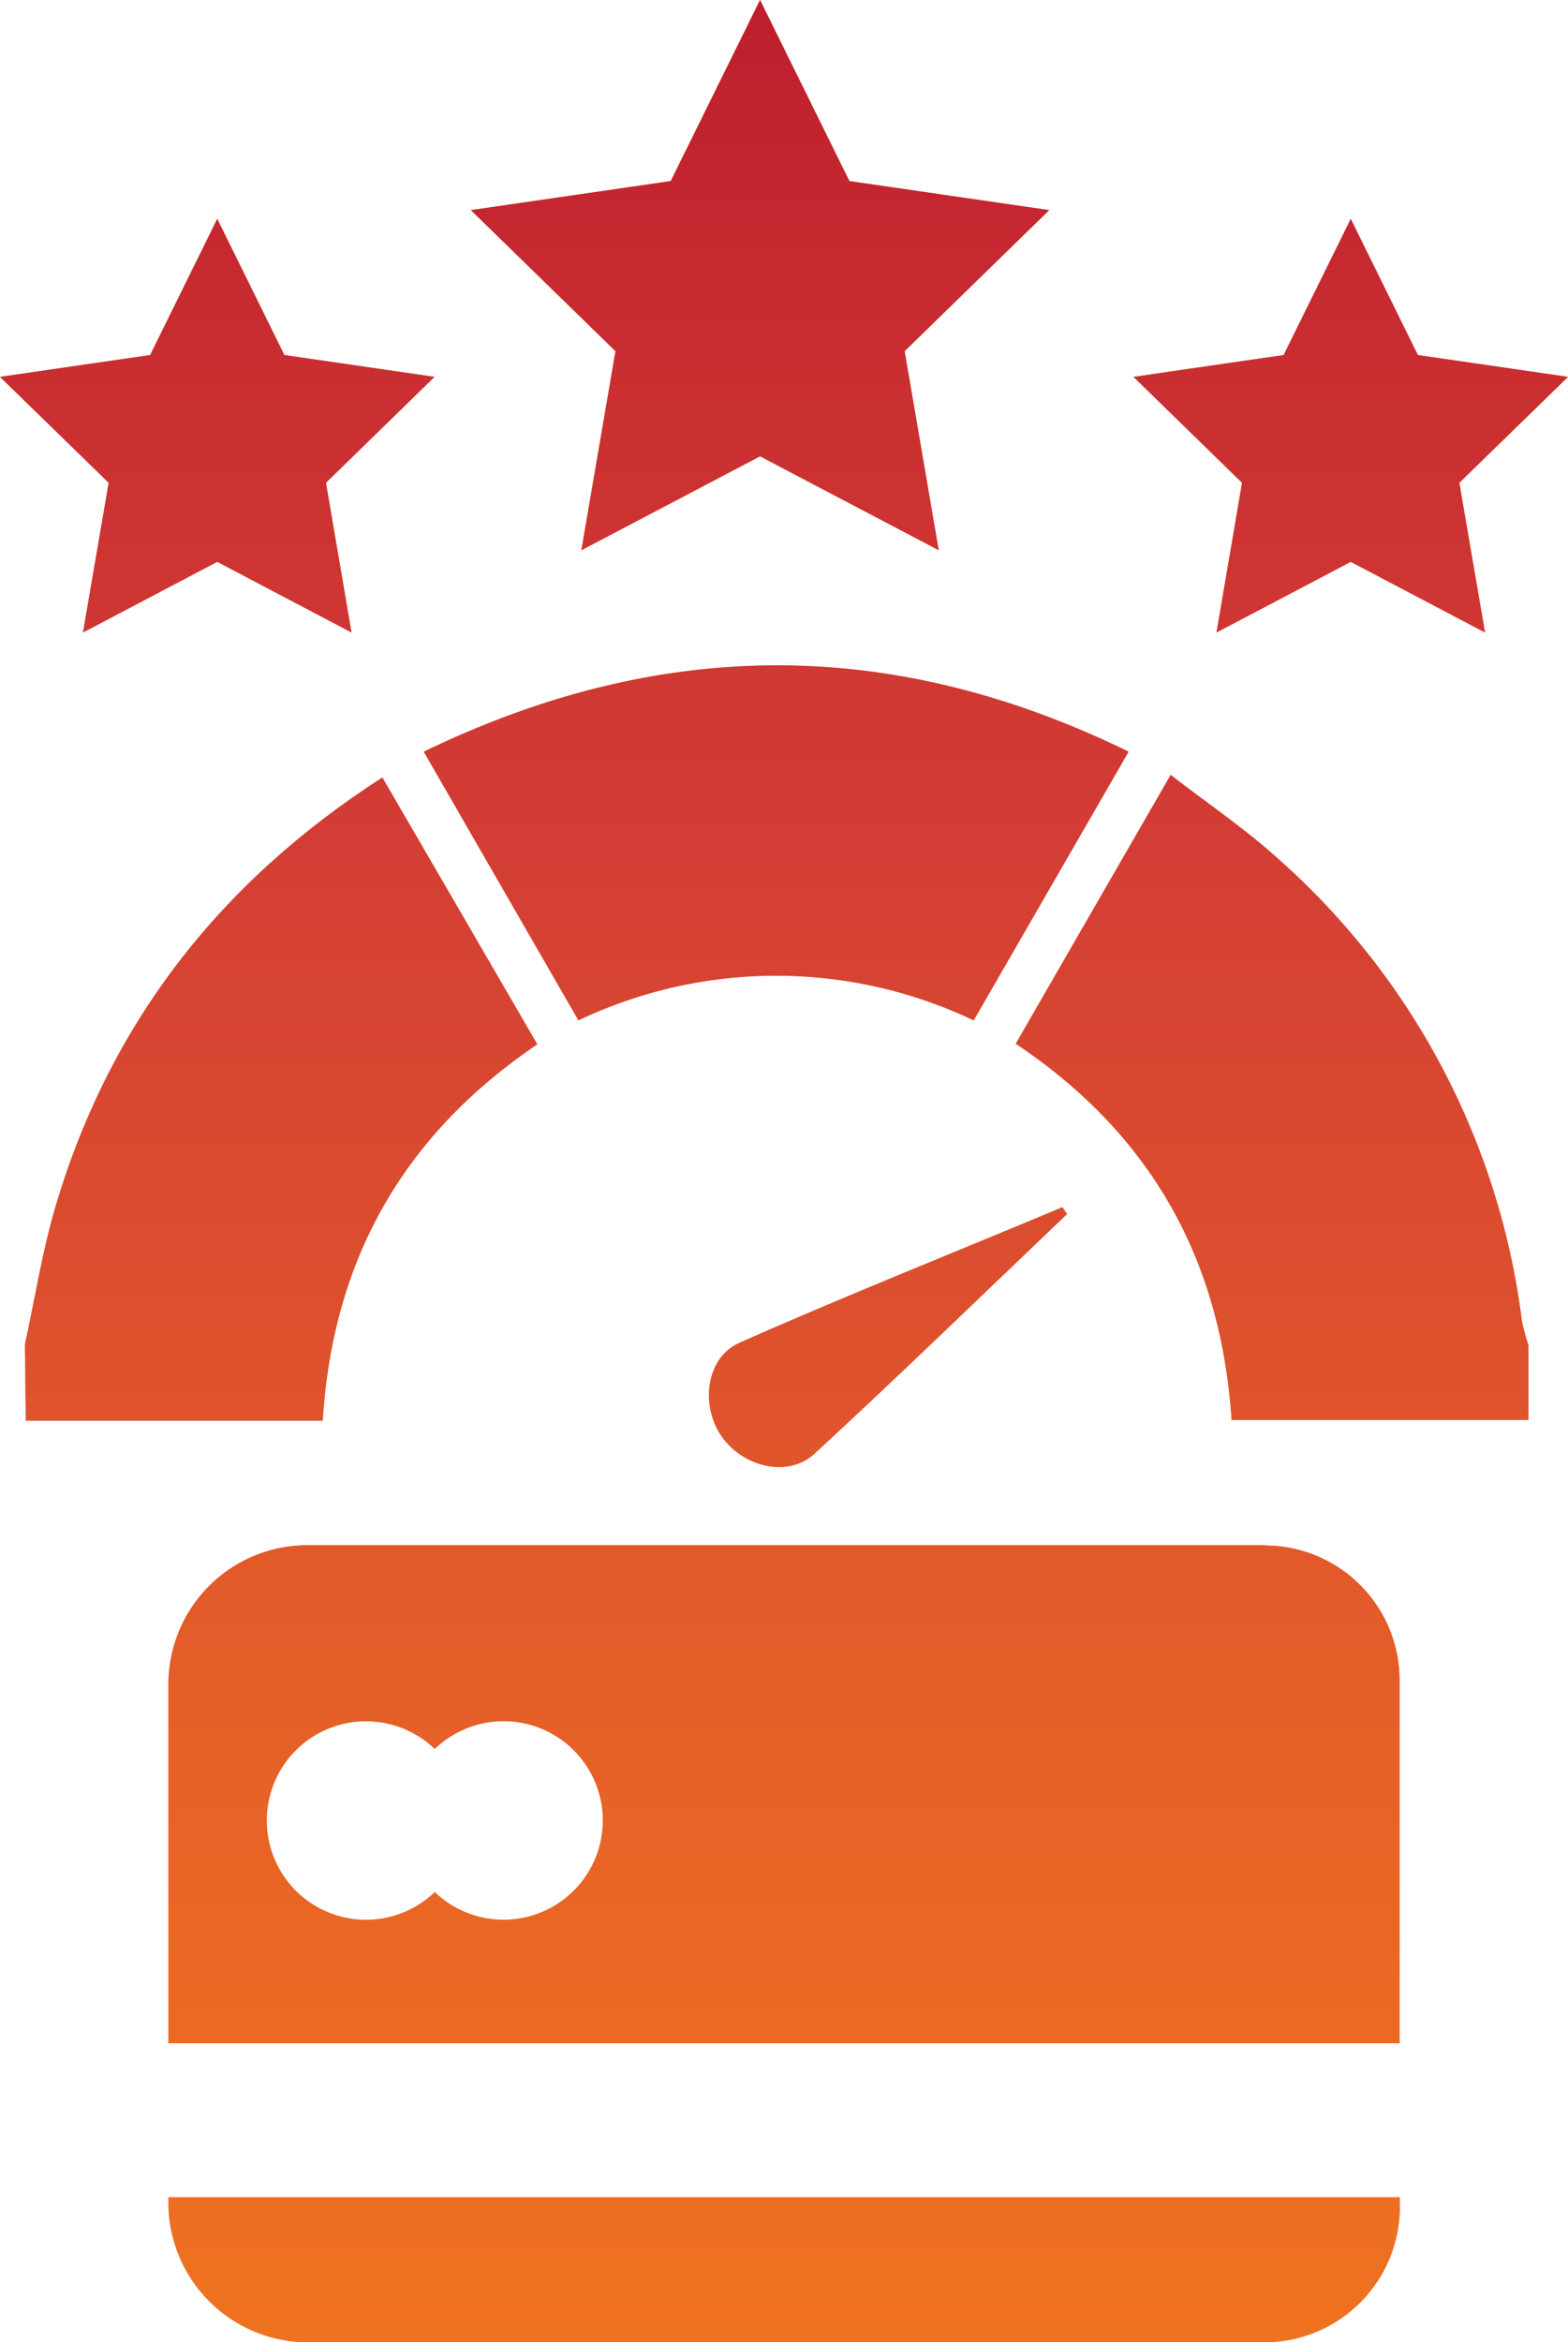 <svg id="Layer_1" data-name="Layer 1" xmlns="http://www.w3.org/2000/svg" xmlns:xlink="http://www.w3.org/1999/xlink" viewBox="0 0 121.47 181.35"><defs><style>.cls-1{fill:#ef712b;}.cls-2{fill:url(#linear-gradient);}</style><linearGradient id="linear-gradient" x1="60.74" y1="181.35" x2="60.74" gradientUnits="userSpaceOnUse"><stop offset="0" stop-color="#ef7220"/><stop offset="0.21" stop-color="#e86426"/><stop offset="0.62" stop-color="#d44034"/><stop offset="0.64" stop-color="#d33d35"/><stop offset="0.83" stop-color="#ca2f31"/><stop offset="1" stop-color="#be1e2d"/></linearGradient></defs><path class="cls-1" d="M98,119.64H23.88A10.77,10.77,0,0,0,13.05,130.2v28h95.37v-28a10.44,10.44,0,0,0-10.34-10.54H98Zm-59,29a7.7,7.7,0,0,1-5.32-2.14,7.69,7.69,0,1,1,0-11.09A7.69,7.69,0,1,1,39,148.64Z"/><path class="cls-1" d="M13.05,170.75a10.82,10.82,0,0,0,10.83,10.6H98a10.49,10.49,0,0,0,10.44-10.54v-.68H13.05Z"/><polygon class="cls-1" points="104.64 16.95 109.84 27.49 121.47 29.18 113.05 37.38 115.04 48.97 104.64 43.5 94.24 48.97 96.22 37.38 87.81 29.18 99.44 27.49 104.64 16.95"/><polygon class="cls-1" points="16.83 16.95 22.03 27.49 33.66 29.18 25.25 37.38 27.23 48.97 16.83 43.5 6.43 48.97 8.42 37.38 0 29.18 11.63 27.49 16.83 16.95"/><polygon class="cls-1" points="58.88 0 65.8 14.02 81.28 16.27 70.08 27.19 72.72 42.6 58.88 35.33 45.04 42.6 47.68 27.19 36.48 16.27 51.96 14.02 58.88 0"/><path class="cls-1" d="M118.41,109.94h-23c-.82-12.42-6.24-22.13-16.72-29.13L90.69,60c2.91,2.25,5.77,4.18,8.31,6.48a57.27,57.27,0,0,1,18.89,35.74,14.22,14.22,0,0,0,.52,1.94Z"/><path class="cls-1" d="M1.93,104.11c.78-3.58,1.34-7.22,2.38-10.72C8.5,79.26,17,68.32,29.62,60.2l12,20.65C31.44,87.75,25.78,97.3,25,110H2Z"/><path class="cls-1" d="M32.83,58.2c18.42-8.9,36.33-8.92,54.6,0L75.43,79a35.63,35.63,0,0,0-30.62,0Z"/><path class="cls-1" d="M82.66,94c-6.5,6.19-12.94,12.45-19.54,18.53-2,1.89-5.46,1.1-7.16-1.24s-1.35-6.14,1.34-7.33c8.28-3.67,16.69-7,25-10.49Z"/><path class="cls-2" d="M98,119.64H23.88A10.77,10.77,0,0,0,13.05,130.2v28h95.37v-28a10.44,10.44,0,0,0-10.34-10.54H98Zm-59,29a7.7,7.7,0,0,1-5.32-2.14,7.69,7.69,0,1,1,0-11.09A7.69,7.69,0,1,1,39,148.64Z"/><path class="cls-2" d="M13.05,170.75a10.82,10.82,0,0,0,10.83,10.6H98a10.49,10.49,0,0,0,10.44-10.54v-.68H13.05Z"/><polygon class="cls-2" points="104.64 16.95 109.84 27.49 121.47 29.18 113.05 37.38 115.04 48.97 104.64 43.5 94.24 48.97 96.22 37.38 87.81 29.18 99.44 27.49 104.64 16.95"/><polygon class="cls-2" points="16.83 16.95 22.03 27.49 33.66 29.18 25.25 37.38 27.23 48.97 16.83 43.5 6.43 48.97 8.42 37.38 0 29.18 11.63 27.49 16.83 16.95"/><polygon class="cls-2" points="58.88 0 65.8 14.02 81.28 16.27 70.08 27.19 72.72 42.6 58.88 35.33 45.04 42.6 47.68 27.19 36.48 16.27 51.96 14.02 58.88 0"/><path class="cls-2" d="M118.41,109.94h-23c-.82-12.42-6.24-22.13-16.72-29.13L90.69,60c2.91,2.25,5.77,4.18,8.31,6.48a57.27,57.27,0,0,1,18.89,35.74,14.22,14.22,0,0,0,.52,1.94Z"/><path class="cls-2" d="M1.93,104.11c.78-3.58,1.34-7.22,2.38-10.72C8.5,79.26,17,68.32,29.62,60.2l12,20.65C31.44,87.75,25.78,97.3,25,110H2Z"/><path class="cls-2" d="M32.83,58.2c18.42-8.9,36.33-8.92,54.6,0L75.43,79a35.63,35.63,0,0,0-30.62,0Z"/><path class="cls-2" d="M82.66,94c-6.5,6.19-12.94,12.45-19.54,18.53-2,1.89-5.46,1.1-7.16-1.24s-1.35-6.14,1.34-7.33c8.28-3.67,16.69-7,25-10.49Z"/></svg>